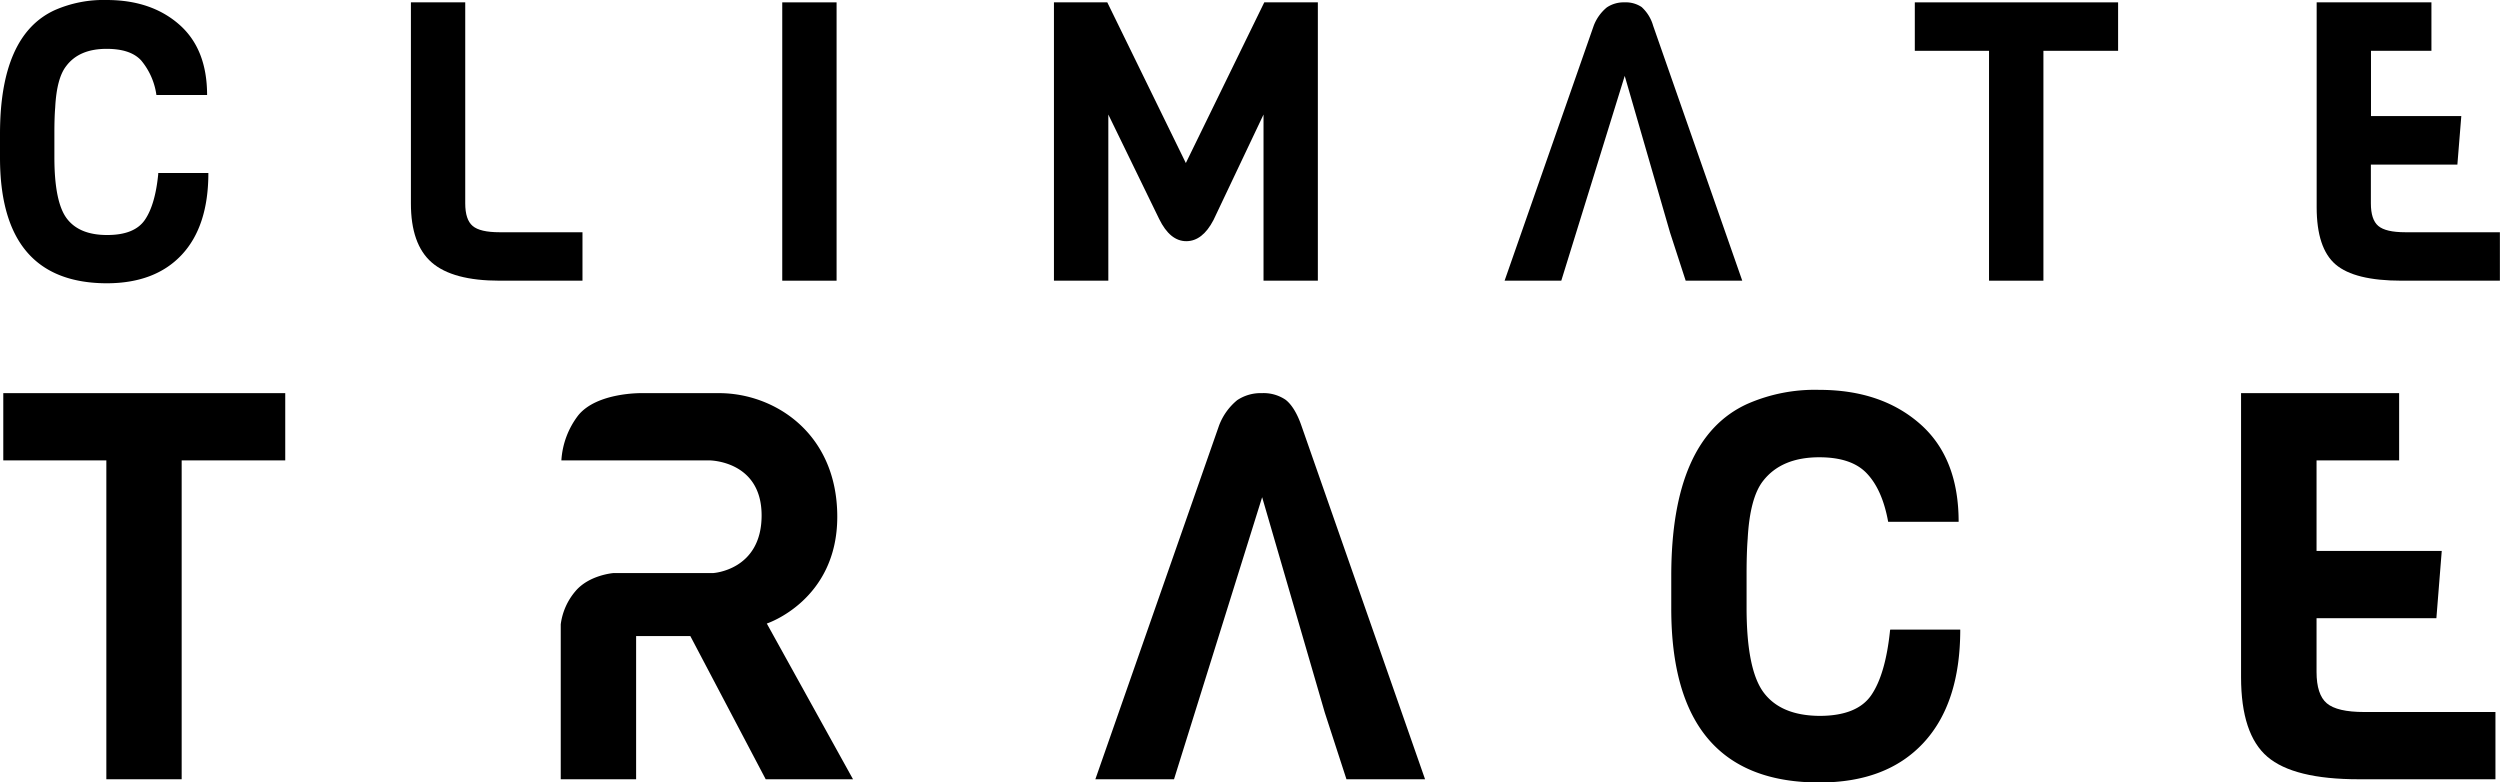 <svg class="svg-type-logo" xmlns="http://www.w3.org/2000/svg" viewBox="0 0 433.49 135.68">
    <path d="M101,48.67H86.63q-8.13,0-11.76-3.15T71.25,35.25V.41h9.42V35.25q0,2.85,1.29,3.93c.85.73,2.41,1.09,4.67,1.09H101v8.4" fill-rule="evenodd"></path>
    <polygon points="135.64 48.67 145.06 48.67 145.06 0.41 135.64 0.41 135.64 48.67" fill-rule="evenodd"></polygon>
    <path d="M219.09,19.86l-8.68,18.3q-1.91,3.66-4.71,3.66c-1.88,0-3.45-1.28-4.71-3.86l-8.81-18.1V48.67h-9.43V.41H192l13.62,27.86L219.22.41h9.29V48.67h-9.42V19.86" fill-rule="evenodd"></path>
    <path d="M302.12,48.67h-9.83l-2.71-8.34-7.86-27.17-11,35.51h-9.83l15.45-44.2a7.62,7.62,0,0,1,2.27-3.18,5.24,5.24,0,0,1,3.09-.88,4.93,4.93,0,0,1,2.95.81,6.94,6.94,0,0,1,2,3.25l15.45,44.2" fill-rule="evenodd"></path>
    <polyline points="367.27 8.81 354.32 8.81 354.32 48.67 344.89 48.67 344.89 8.81 332.02 8.81 332.02 0.41 367.27 0.41 367.27 8.81" fill-rule="evenodd"></polyline>
    <path d="M433.49,48.67H416.41q-8.13,0-11.42-2.81t-3.29-9.93V.41h19.9v8.4H411.12V20.13h15.66l-.68,8.41h-15v6.71q0,2.85,1.29,3.93c.86.73,2.42,1.09,4.68,1.09h16.4v8.4" fill-rule="evenodd"></path>
    <polyline points="49.46 79.83 31.5 79.83 31.5 135.12 18.44 135.12 18.44 79.83 0.57 79.83 0.57 68.17 49.46 68.17 49.46 79.83" fill-rule="evenodd"></polyline>
    <path d="M247.1,135.12H233.47l-3.76-11.57L218.85,86.21l-15.28,48.91H189.93l21.44-61.31a10.46,10.46,0,0,1,3.15-4.42,7.3,7.3,0,0,1,4.28-1.22,6.81,6.81,0,0,1,4.09,1.13c1,.75,2,2.26,2.77,4.51l21.44,61.31" fill-rule="evenodd"></path>
    <path d="M327.77,109.17H339.9q0,12.78-6.39,19.65t-18.06,6.86q-25.67,0-25.66-30.18V99.86q0-23.79,13.16-29.81a29.06,29.06,0,0,1,12.5-2.45q10.73,0,17.45,5.88t6.72,17H327.4q-1-5.53-3.67-8.36c-1.76-1.89-4.51-2.83-8.28-2.83q-6.58,0-9.77,4.14-2.26,2.92-2.64,10c-.12,1.5-.19,3.54-.19,6.11v5.83q0,10.81,3,14.76t9.64,4q6.54,0,9-3.62t3.24-11.23" fill-rule="evenodd"></path>
    <path d="M432.7,135.12H409q-11.28,0-15.84-3.9t-4.57-13.78V68.17H416V79.83H401.68v15.7h21.71l-.93,11.66H401.68v9.31q0,3.94,1.78,5.45t6.49,1.51H432.7v11.66" fill-rule="evenodd"></path>
    <path d="M97.23,135.12H110.3V110.29h9.4l13.07,24.83h15.14l-14.95-27s12.22-4,12.22-18.52S134.25,68.17,124.7,68.17H111.28s-7.74-.16-11,3.83a14.24,14.24,0,0,0-2.94,7.83h25.66s9.06,0,9.06,9.54-8.43,10-8.43,10H106.35s-4.22.33-6.58,3.15a11,11,0,0,0-2.54,5.74v26.89" fill-rule="evenodd"></path>
    <path d="M27.39,30h8.74q0,9.23-4.61,14.17t-13,4.95Q0,49.08,0,27.32V23.25Q0,6.11,9.49,1.76a21.06,21.06,0,0,1,9-1.76q7.72,0,12.57,4.24t4.85,12.23H27.12a11.89,11.89,0,0,0-2.65-6c-1.26-1.36-3.25-2-6-2q-4.76,0-7,3-1.64,2.1-1.9,7.18c-.09,1.09-.14,2.56-.14,4.41v4.2q0,7.8,2.17,10.65t7,2.84q4.71,0,6.51-2.61c1.2-1.74,2-4.44,2.34-8.1" fill-rule="evenodd"></path>
</svg>